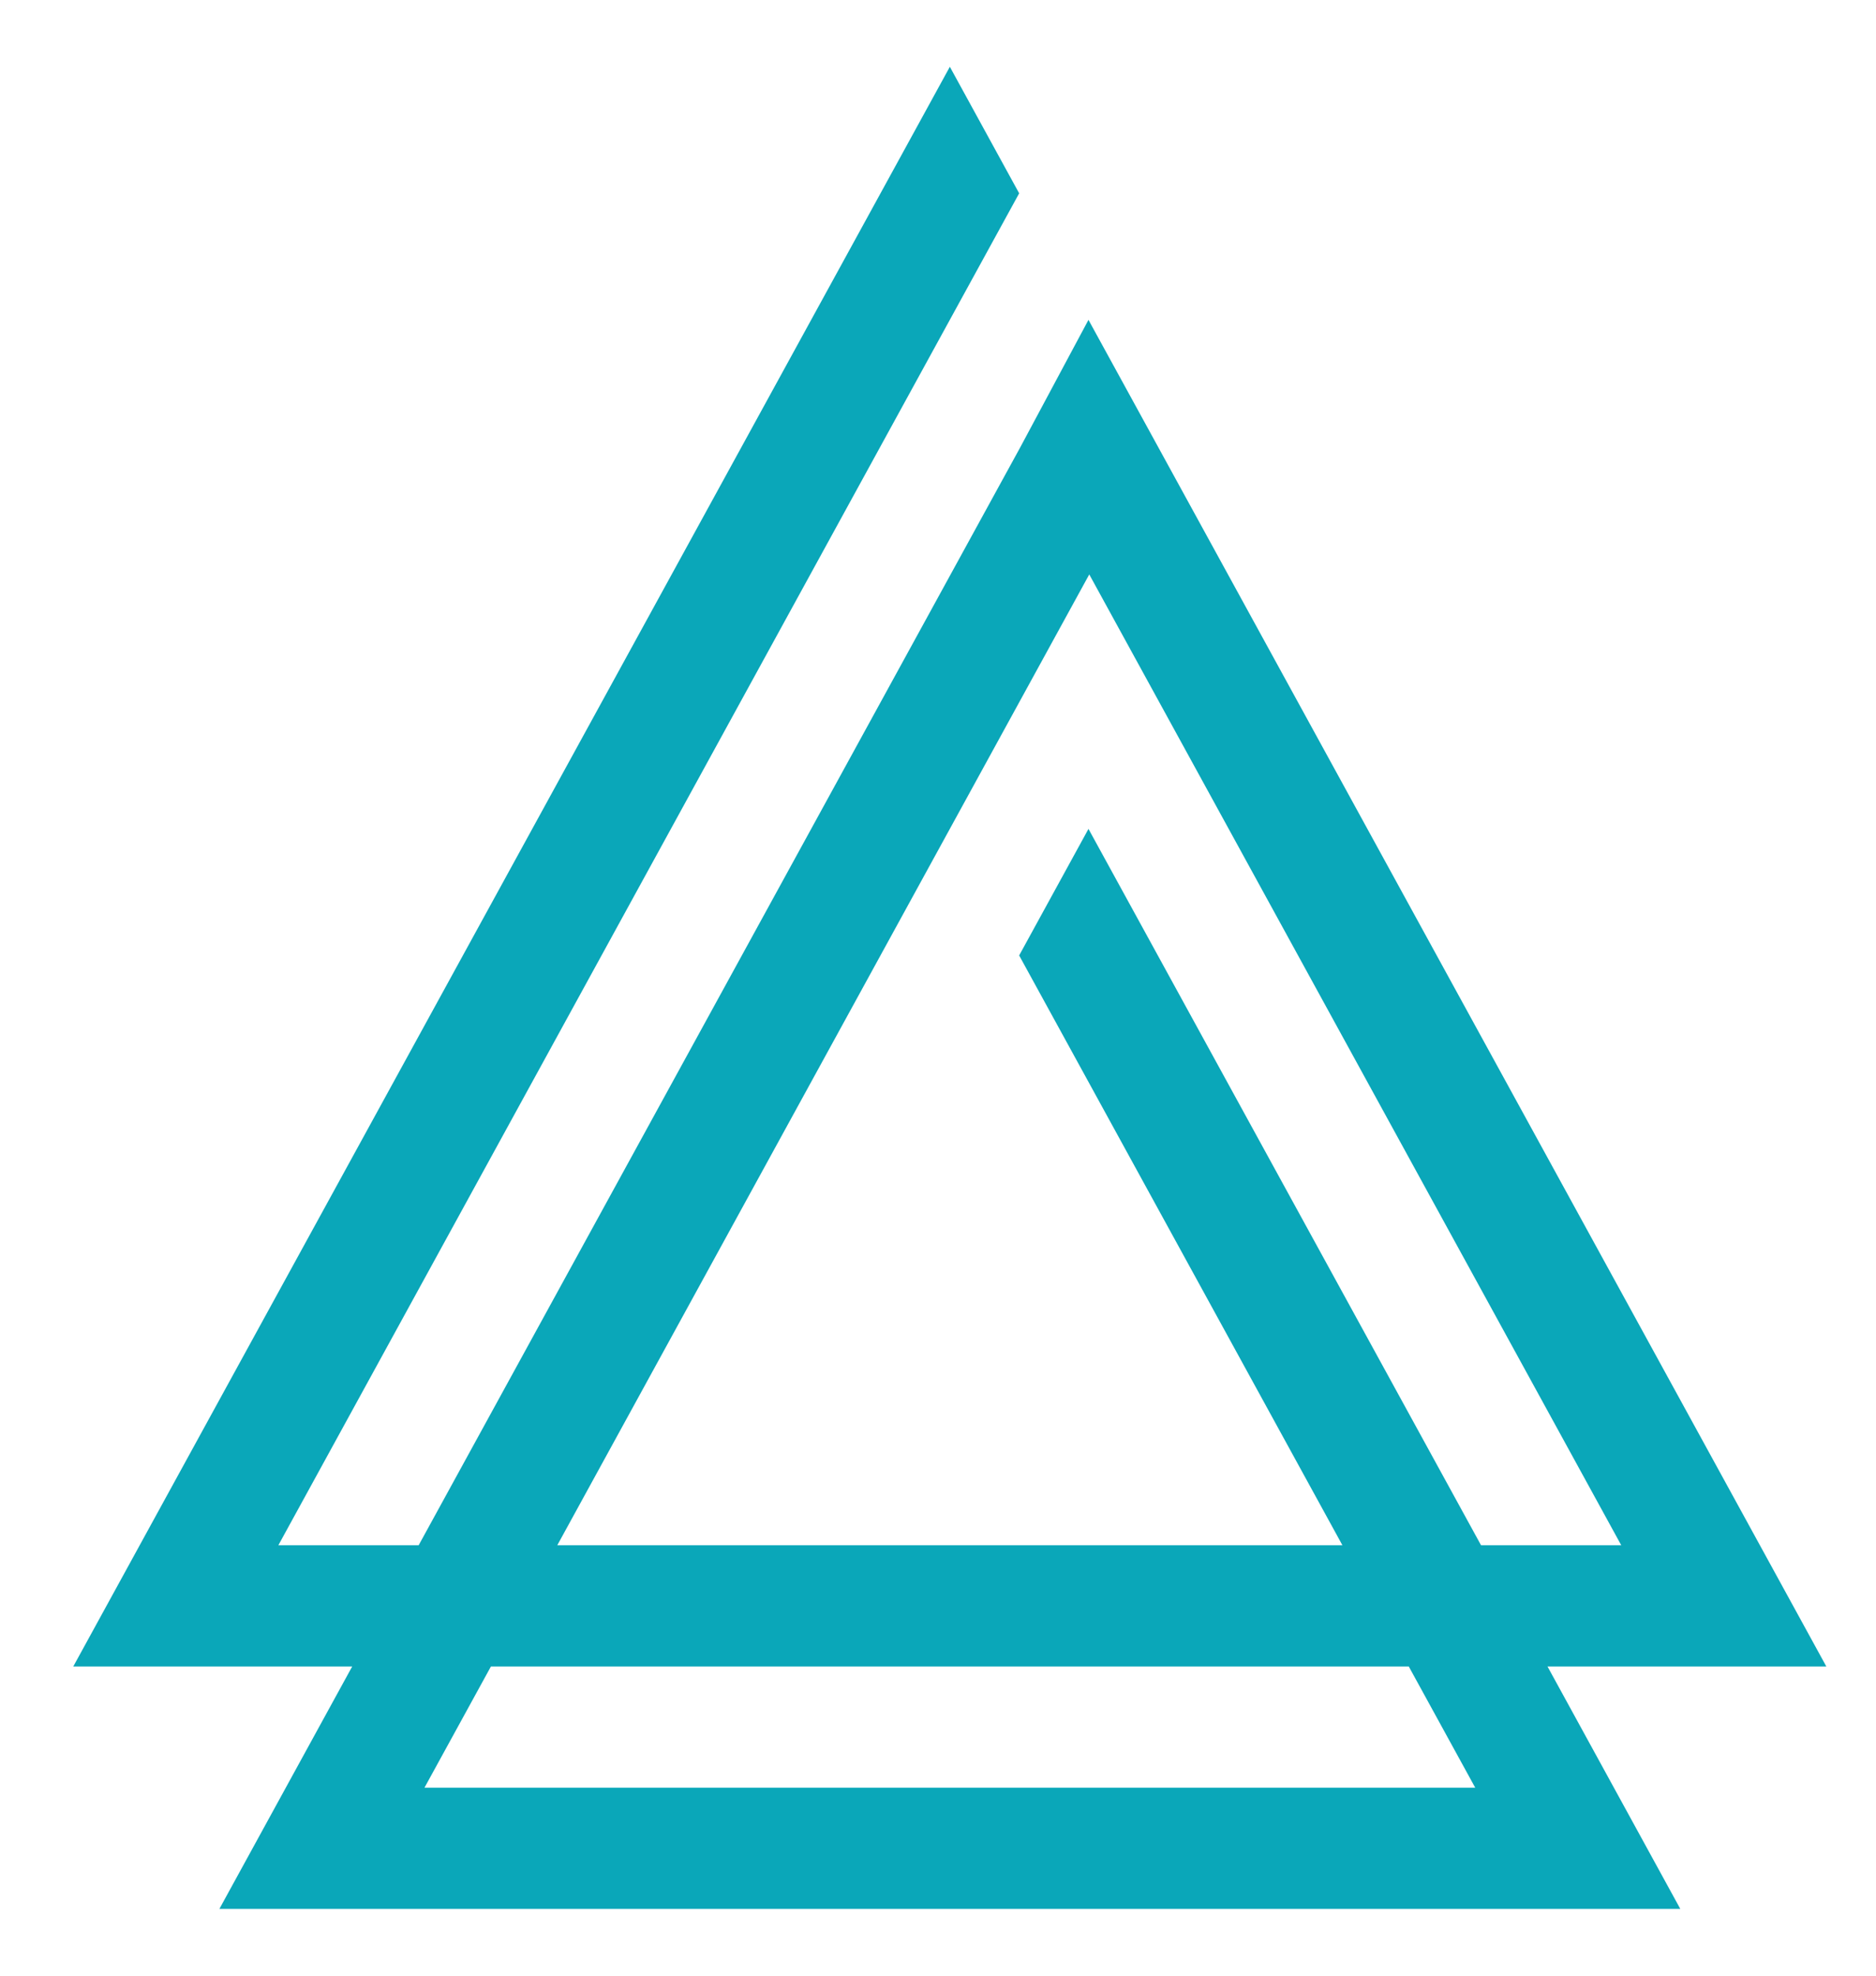 
<svg width="19" height="20" viewBox="0 0 19 20" fill="none" xmlns="http://www.w3.org/2000/svg">
<path fill-rule="evenodd" clip-rule="evenodd" d="M14.941 18.097H4.299L4.972 16.87H14.268L14.941 18.097ZM11.032 5.815L16.42 15.643H15L11.024 8.391L10.322 9.672L13.596 15.643H5.644L11.032 5.815ZM18.497 16.87L11.024 3.238L10.33 4.534L4.24 15.643H2.819L10.322 1.957L9.62 0.676L0.742 16.87H3.567L2.222 19.324H17.018L15.673 16.87H18.497Z" fill="#0AA7B9"/>
</svg>
